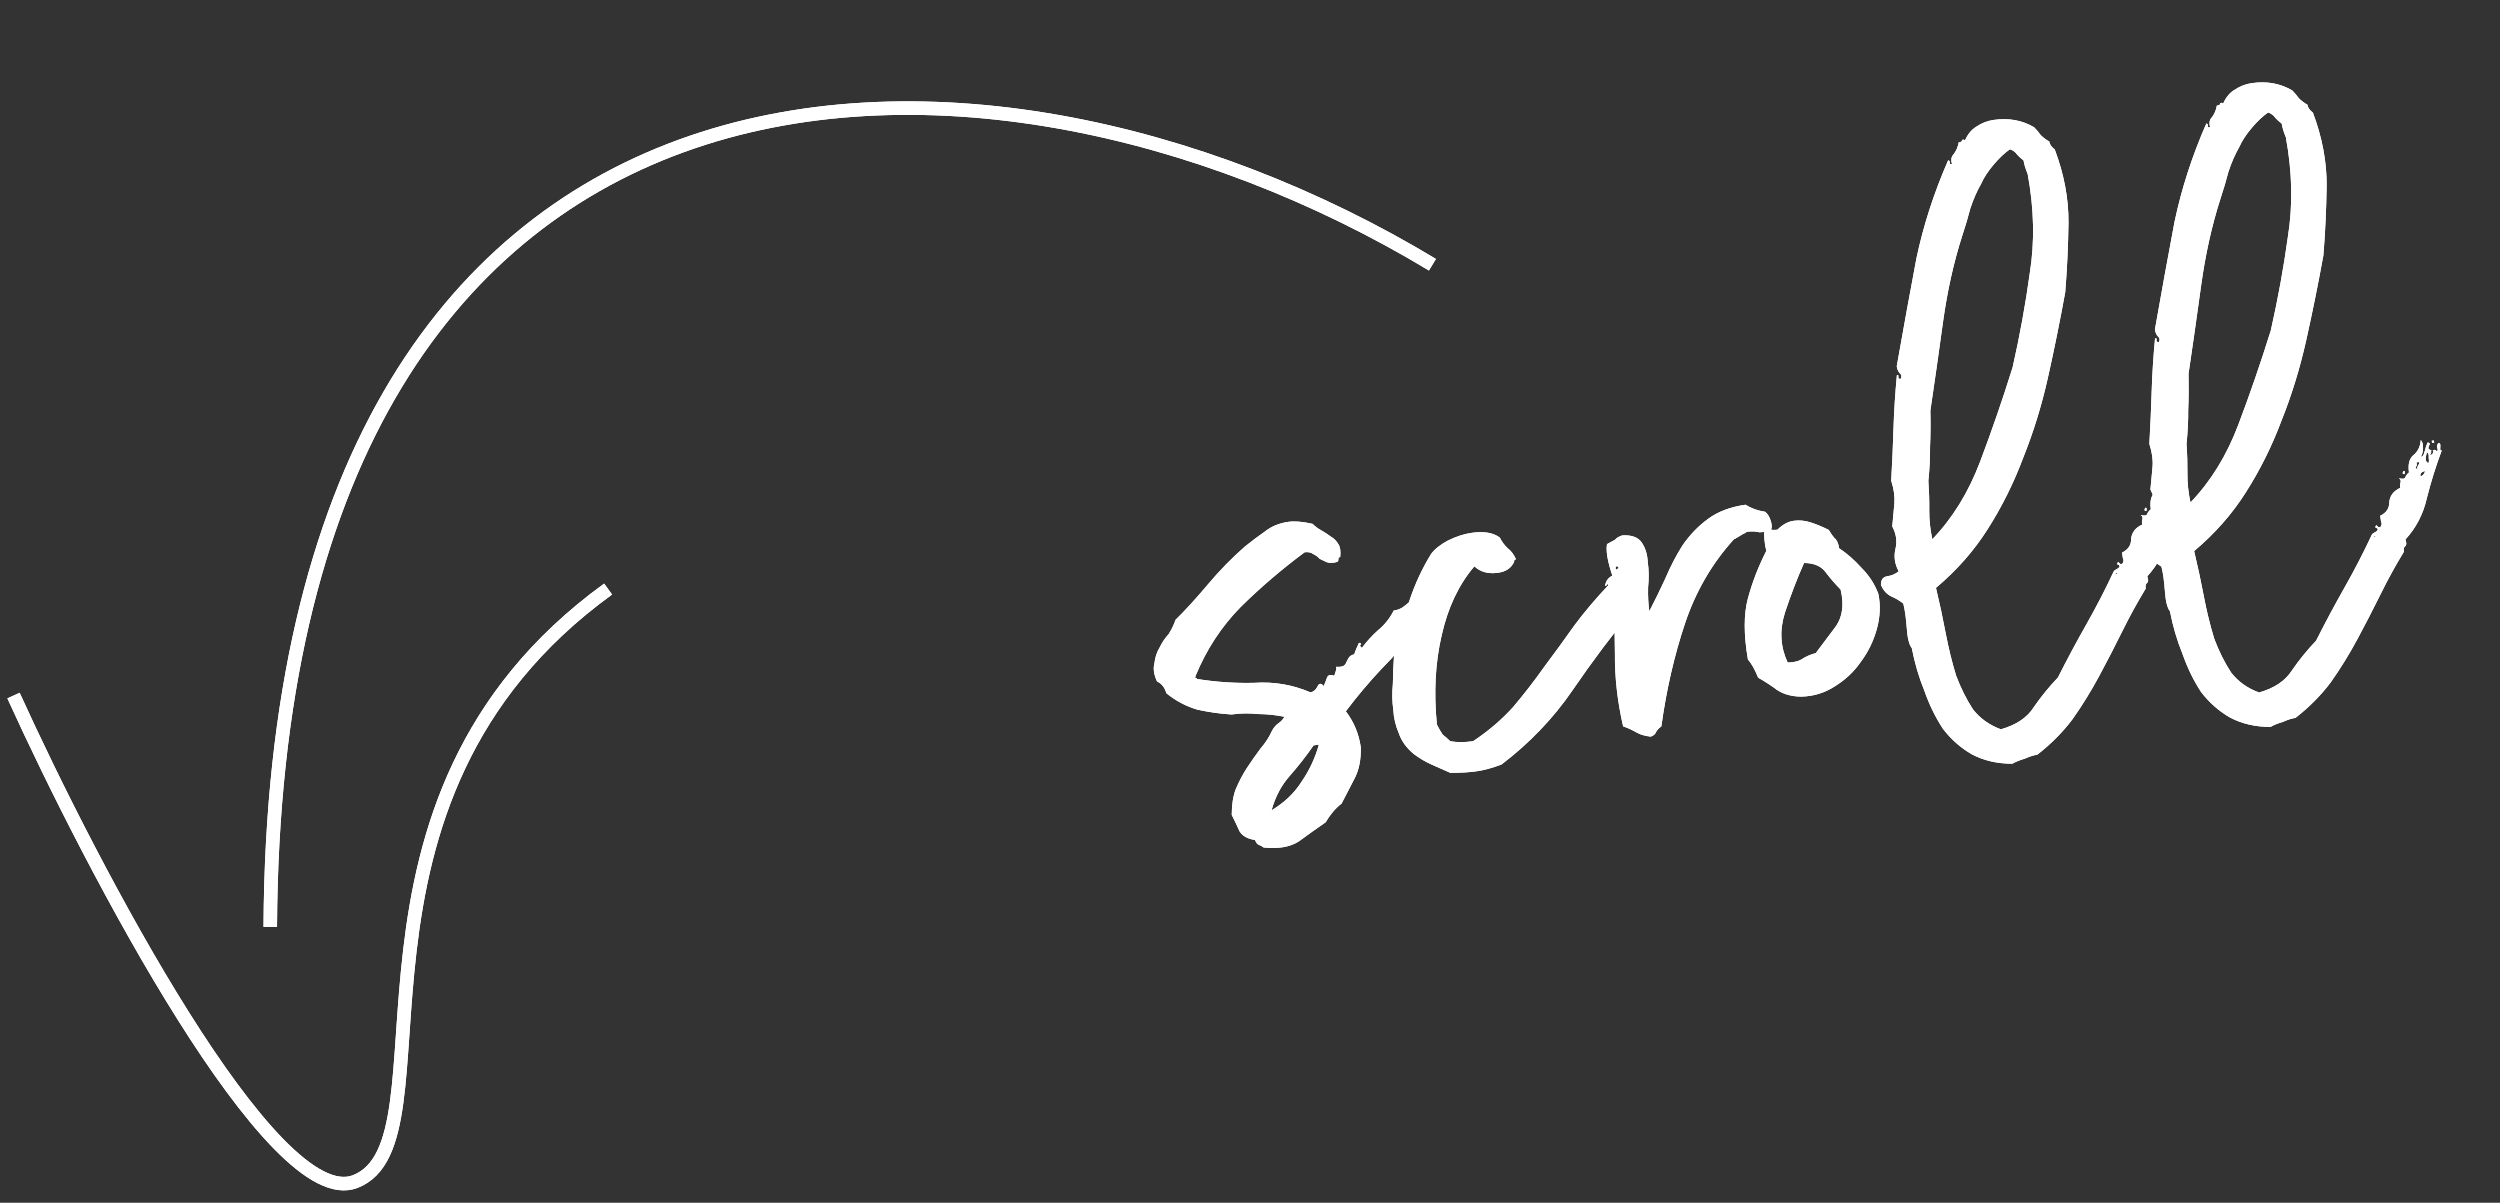 <svg width="185" height="89" viewBox="0 0 185 89" fill="none" xmlns="http://www.w3.org/2000/svg">
<rect x="0" y="0" width="185" height="89" fill="#333333" stroke="none"/>
<path d="M98.984 41.572C98.675 41.669 98.407 41.681 98.181 41.605C98.008 41.522 97.834 41.439 97.661 41.356C97.532 41.213 97.382 41.1 97.208 41.017C97.027 40.881 96.805 40.832 96.541 40.869C94.836 42.136 93.251 43.493 91.788 44.941C90.377 46.381 89.271 48.074 88.471 50.02C88.433 50.133 88.441 50.185 88.494 50.178C88.547 50.17 88.577 50.193 88.584 50.246C90.017 50.473 91.431 50.567 92.827 50.53C94.267 50.432 95.648 50.667 96.968 51.233C97.179 51.203 97.348 51.071 97.477 50.837C97.597 50.55 97.756 50.528 97.952 50.769C98.035 50.596 98.114 50.396 98.19 50.17C98.265 49.943 98.446 49.891 98.733 50.011C98.77 49.898 98.808 49.785 98.846 49.672C98.884 49.559 98.895 49.45 98.88 49.344C99.152 49.359 99.336 49.333 99.434 49.265C99.532 49.197 99.6 49.107 99.638 48.993C99.721 48.82 99.785 48.703 99.831 48.643C99.921 48.522 100.046 48.451 100.204 48.428C100.28 48.202 100.4 47.915 100.566 47.568C100.732 47.599 100.766 47.648 100.668 47.715C100.623 47.776 100.661 47.851 100.781 47.942C101.143 47.459 101.54 47.026 101.97 46.641C102.452 46.249 102.841 45.763 103.135 45.182C103.399 45.144 103.629 45.058 103.826 44.922C104.022 44.786 104.214 44.624 104.403 44.436C104.591 44.247 104.784 44.085 104.98 43.949C105.229 43.806 105.515 43.738 105.84 43.746C105.953 44.161 105.881 44.602 105.624 45.069C105.413 45.477 105.179 45.726 104.923 45.816C104.832 45.937 104.817 46.02 104.877 46.065C104.99 46.103 105.032 46.205 105.002 46.37C104.134 47.464 103.206 48.512 102.218 49.515C101.282 50.51 100.407 51.551 99.592 52.636C100.187 53.414 100.557 54.304 100.7 55.307C100.722 56.219 100.563 56.996 100.224 57.637C99.93 58.218 99.612 58.829 99.273 59.47C98.835 59.802 98.443 60.262 98.096 60.85C97.409 61.325 96.749 61.796 96.115 62.263C95.474 62.678 94.607 62.829 93.513 62.715C93.393 62.625 93.276 62.56 93.162 62.523C93.049 62.485 92.951 62.364 92.868 62.16C92.318 62.077 91.937 61.862 91.726 61.515C91.568 61.161 91.376 60.757 91.149 60.305C91.15 59.55 91.248 58.917 91.444 58.404C91.686 57.831 91.961 57.307 92.27 56.832C92.625 56.296 92.961 55.817 93.278 55.395C93.648 54.965 93.934 54.52 94.138 54.06C94.266 53.827 94.429 53.642 94.625 53.506C94.821 53.37 94.961 53.216 95.044 53.042C94.433 52.914 93.776 52.846 93.075 52.838C92.419 52.77 91.774 52.781 91.14 52.871C90.326 52.826 89.474 52.705 88.584 52.509C87.739 52.252 86.981 51.848 86.31 51.297C86.197 50.883 85.967 50.592 85.62 50.426C85.386 49.92 85.322 49.472 85.428 49.08C85.474 48.642 85.606 48.246 85.825 47.892C85.99 47.545 86.213 47.217 86.492 46.908C86.711 46.553 86.877 46.206 86.99 45.867C87.7 45.173 88.492 44.306 89.367 43.266C90.242 42.225 91.159 41.286 92.117 40.449C92.6 40.057 93.087 39.692 93.577 39.352C94.06 38.96 94.644 38.715 95.331 38.617C95.806 38.55 96.406 38.599 97.13 38.765C97.318 38.954 97.529 39.112 97.763 39.24C97.997 39.369 98.234 39.523 98.476 39.705C98.71 39.833 98.898 40.022 99.041 40.27C99.177 40.467 99.222 40.783 99.177 41.221C99.071 41.236 99.026 41.296 99.041 41.402C99.049 41.455 99.03 41.511 98.984 41.572ZM97.204 55.159C96.668 55.935 96.076 56.693 95.427 57.432C94.823 58.111 94.378 58.956 94.091 59.966C95.034 59.401 95.77 58.703 96.298 57.874C96.879 57.037 97.313 56.113 97.6 55.102L97.204 55.159ZM119.786 42.001C120.012 41.699 120.253 41.503 120.51 41.412C120.766 41.322 120.977 41.292 121.143 41.322C121.256 41.36 121.321 41.431 121.336 41.537C121.403 41.635 121.445 41.737 121.46 41.843C121.475 41.948 121.513 42.024 121.573 42.069C121.686 42.107 121.814 42.061 121.958 41.933C121.912 42.371 121.78 42.767 121.561 43.121C121.388 43.415 121.305 43.777 121.312 44.207C121.222 44.328 121.124 44.396 121.018 44.411C120.965 44.418 120.916 44.452 120.871 44.513L120.939 44.988C119.331 46.941 117.815 48.962 116.389 51.05C114.962 53.139 113.204 54.979 111.115 56.57C110.451 56.826 109.829 56.996 109.248 57.078C108.72 57.154 108.079 57.191 107.324 57.191C106.864 56.987 106.404 56.783 105.944 56.58C105.484 56.376 105.043 56.115 104.621 55.798C104.07 55.338 103.701 54.825 103.513 54.26C103.271 53.701 103.136 53.128 103.106 52.54C103.015 51.906 103.004 51.261 103.072 50.605C103.08 49.904 103.111 49.172 103.164 48.41C103.451 47.022 103.828 45.703 104.296 44.451C104.711 43.206 105.247 42.053 105.904 40.989C106.176 40.627 106.587 40.299 107.137 40.005C107.741 39.704 108.333 39.512 108.914 39.429C109.811 39.301 110.502 39.418 110.984 39.78C111.135 40.082 111.335 40.35 111.584 40.584C111.825 40.765 112.025 41.033 112.183 41.387C112.077 41.402 112.032 41.462 112.047 41.568C111.843 42.028 111.451 42.3 110.87 42.382C110.131 42.488 109.543 42.329 109.105 41.907C107.951 43.256 107.143 44.961 106.683 47.02C106.214 49.026 106.097 51.224 106.33 53.615C106.481 53.917 106.624 54.166 106.76 54.362C106.941 54.498 107.125 54.66 107.314 54.849C107.812 54.94 108.377 54.94 109.011 54.849C110.142 54.096 111.127 53.255 111.965 52.328C112.794 51.347 113.568 50.348 114.285 49.33C115.054 48.304 115.798 47.283 116.515 46.265C117.284 45.239 118.114 44.259 119.004 43.324C118.989 43.218 118.959 43.196 118.914 43.256C118.921 43.309 118.872 43.343 118.767 43.358C118.827 43.026 118.982 42.788 119.231 42.645C119.48 42.502 119.665 42.287 119.786 42.001ZM119.786 42.001C119.657 41.857 119.578 41.868 119.548 42.034C119.57 42.193 119.65 42.181 119.786 42.001ZM131.046 39.183C130.797 39.327 130.51 39.394 130.186 39.387C129.907 39.319 129.609 39.307 129.292 39.352C129.239 39.36 129.19 39.394 129.145 39.454C129.145 39.454 129.118 39.458 129.066 39.466L128.545 39.782C128.492 39.79 128.443 39.824 128.398 39.884C128.398 39.884 128.372 39.888 128.319 39.895C126.689 41.69 125.478 43.775 124.685 46.151C123.892 48.526 123.311 51.06 122.94 53.753C122.744 53.889 122.605 54.043 122.522 54.217C122.484 54.33 122.363 54.428 122.16 54.511C121.722 54.465 121.356 54.356 121.062 54.182C120.768 54.009 120.451 53.865 120.112 53.752C119.69 51.927 119.487 50.124 119.503 48.344C119.466 46.571 119.455 44.795 119.471 43.015C119.305 42.608 119.158 42.144 119.03 41.623C118.894 41.05 118.857 40.597 118.917 40.266C119.166 40.122 119.366 40.013 119.517 39.938C119.607 39.817 119.781 39.712 120.037 39.621C120.731 39.576 121.214 39.75 121.485 40.142C121.757 40.534 121.907 41.025 121.937 41.613C122.02 42.194 122.027 42.812 121.959 43.468C121.944 44.117 121.974 44.705 122.049 45.233C122.472 44.419 122.868 43.608 123.238 42.801C123.6 41.942 124.023 41.127 124.506 40.358C125.042 39.581 125.675 38.925 126.407 38.39C127.139 37.855 128.059 37.508 129.168 37.35C129.583 37.614 130.066 37.788 130.616 37.871C130.797 38.007 130.937 38.229 131.035 38.538C131.132 38.848 131.136 39.063 131.046 39.183ZM130.559 39.172C130.763 39.089 130.925 39.093 131.046 39.183C131.159 39.221 131.321 39.225 131.532 39.195C131.909 38.818 132.309 38.599 132.732 38.539C133.154 38.479 133.591 38.524 134.044 38.675C134.496 38.826 134.926 39.007 135.334 39.219C135.477 39.468 135.612 39.664 135.741 39.807C135.922 39.943 136.038 40.196 136.091 40.565C136.687 40.965 137.241 41.452 137.754 42.025C138.319 42.591 138.734 43.232 138.998 43.949C139.171 44.786 139.133 45.654 138.884 46.551C138.635 47.449 138.238 48.259 137.695 48.983C137.205 49.7 136.563 50.303 135.771 50.793C135.032 51.275 134.206 51.528 133.293 51.55C132.592 51.542 132.004 51.384 131.528 51.074C131.106 50.757 130.631 50.448 130.103 50.146C129.854 49.535 129.602 49.086 129.346 48.8C129.029 46.959 129.03 45.45 129.347 44.274C129.664 43.097 130.117 41.928 130.706 40.767C130.57 40.194 130.521 39.662 130.559 39.172ZM134.369 48.326C134.867 47.662 135.365 46.999 135.863 46.335C136.354 45.619 136.467 44.714 136.203 43.62C135.826 43.243 135.472 42.835 135.14 42.398C134.801 41.907 134.254 41.662 133.5 41.662C133.009 42.755 132.538 43.981 132.085 45.338C131.677 46.636 131.744 47.865 132.287 49.027C132.717 49.019 133.056 48.944 133.305 48.801C133.6 48.597 133.954 48.439 134.369 48.326ZM143.262 43.503C143.525 44.596 143.766 45.72 143.985 46.874C144.196 47.976 144.452 49.017 144.753 49.997C145.1 50.917 145.514 51.747 145.997 52.487C146.525 53.166 147.215 53.66 148.067 53.969C149.206 53.645 150.017 53.099 150.5 52.33C151.036 51.553 151.632 50.822 152.288 50.135C152.96 48.8 153.662 47.488 154.394 46.199C155.126 44.909 155.801 43.601 156.42 42.274C156.465 42.213 156.563 42.145 156.714 42.07C156.91 41.934 156.895 41.829 156.669 41.753C156.699 41.587 156.748 41.553 156.816 41.651C156.884 41.75 156.967 41.765 157.065 41.697C157.156 41.576 157.163 41.44 157.088 41.289C157.065 41.131 157.046 40.999 157.031 40.894C157.484 40.667 157.707 40.339 157.699 39.909C157.737 39.419 158.009 39.057 158.514 38.824C158.492 38.665 158.499 38.529 158.537 38.416C158.575 38.303 158.533 38.201 158.413 38.111C158.692 38.179 158.85 38.156 158.888 38.043C158.925 37.93 159.016 37.809 159.159 37.681C159.077 37.1 159.179 36.682 159.465 36.425C159.805 36.161 159.993 35.784 160.031 35.294C160.152 35.385 160.208 35.592 160.201 35.916C160.186 36.188 160.133 36.384 160.042 36.505C160.155 36.542 160.246 36.422 160.314 36.143C160.382 35.864 160.457 35.638 160.54 35.464C160.706 35.494 160.744 35.57 160.653 35.69C160.608 35.751 160.593 35.834 160.608 35.939C160.729 36.03 160.842 36.068 160.947 36.053C161.045 35.985 161.128 36 161.196 36.098C161.302 36.083 161.317 36 161.242 35.849C161.219 35.691 161.257 35.577 161.355 35.51C161.46 35.495 161.502 35.596 161.479 35.815C161.457 36.034 161.494 36.109 161.592 36.041C161.162 37.18 160.792 38.364 160.482 39.593C160.218 40.763 159.69 41.781 158.898 42.648C158.988 42.904 158.984 43.066 158.886 43.134C158.788 43.202 158.754 43.342 158.784 43.553C158.173 44.556 157.596 45.608 157.052 46.709C156.509 47.81 155.939 48.915 155.343 50.023C154.747 51.132 154.09 52.195 153.373 53.213C152.649 54.178 151.777 55.057 150.759 55.848C150.495 55.886 150.186 55.984 149.831 56.142C149.469 56.248 149.164 56.372 148.915 56.515C147.783 56.515 146.78 56.281 145.905 55.813C145.083 55.337 144.375 54.711 143.779 53.934C143.229 53.097 142.773 52.165 142.411 51.139C141.996 50.121 141.684 49.061 141.473 47.96C141.277 47.718 141.152 47.224 141.1 46.477C141.04 45.678 140.953 45.071 140.84 44.656C140.539 44.43 140.245 44.256 139.958 44.135C139.611 43.969 139.355 43.682 139.189 43.275C139.189 42.898 139.347 42.687 139.664 42.642C139.981 42.597 140.26 42.476 140.502 42.28C140.208 41.729 140.129 41.175 140.265 40.617C140.4 40.059 140.321 39.504 140.027 38.954C140.088 38.245 140.141 37.671 140.186 37.234C140.224 36.744 140.145 36.189 139.949 35.571C140.025 34.213 140.082 32.912 140.12 31.668C140.158 30.423 140.242 29.118 140.37 27.753C140.476 27.738 140.51 27.787 140.472 27.9C140.487 28.006 140.548 28.051 140.653 28.036C140.736 27.863 140.717 27.731 140.597 27.64C140.469 27.497 140.389 27.319 140.359 27.108C140.866 24.235 141.349 21.58 141.81 19.144C142.324 16.7 143.109 14.272 144.165 11.858C144.279 11.896 144.316 11.972 144.278 12.085C144.286 12.138 144.343 12.156 144.448 12.142C144.35 11.832 144.396 11.583 144.584 11.395C144.765 11.153 144.886 10.867 144.946 10.535C145.105 10.512 145.18 10.475 145.173 10.422C145.211 10.309 145.29 10.298 145.41 10.388C145.614 9.928 145.89 9.593 146.237 9.381C146.629 9.11 147.063 8.941 147.538 8.873C148.647 8.715 149.642 8.896 150.524 9.417C150.713 9.605 150.875 9.798 151.011 9.994C151.199 10.182 151.41 10.341 151.644 10.469C151.674 10.681 151.81 10.877 152.051 11.058C152.745 12.898 153.084 14.709 153.068 16.489C153.045 18.216 152.965 19.924 152.829 21.614C152.436 23.771 152.009 25.879 151.548 27.938C151.088 29.997 150.48 31.969 149.725 33.854C149.023 35.732 148.144 37.5 147.087 39.159C146.076 40.758 144.801 42.206 143.262 43.503ZM144.81 11.282C144.841 11.116 144.871 11.139 144.901 11.35C144.924 11.508 144.893 11.485 144.81 11.282ZM148.935 27.179C149.464 24.841 149.887 22.518 150.204 20.21C150.575 17.895 150.523 15.451 150.048 12.879C149.882 12.471 149.781 12.136 149.743 11.872C149.562 11.736 149.408 11.596 149.279 11.453C149.144 11.257 148.963 11.121 148.736 11.045C148.344 11.317 147.94 11.698 147.525 12.188C147.111 12.678 146.801 13.153 146.597 13.613C146.295 14.141 146.031 14.744 145.805 15.423C145.631 16.094 145.431 16.769 145.205 17.448C144.57 19.424 144.095 21.566 143.777 23.874C143.46 26.181 143.15 28.354 142.847 30.39C142.87 31.303 142.862 32.193 142.824 33.06C142.831 33.867 142.789 34.708 142.699 35.583C142.751 36.33 142.774 37.054 142.766 37.755C142.758 38.457 142.833 39.173 142.991 39.905C144.493 38.344 145.674 36.425 146.534 34.147C147.395 31.87 148.195 29.547 148.935 27.179ZM140.733 26.328C140.763 26.162 140.793 26.184 140.823 26.396C140.846 26.554 140.816 26.531 140.733 26.328ZM160.846 35.34L161.004 35.317L161.027 35.475L160.868 35.498L160.846 35.34ZM160.676 36.414C160.887 36.384 160.978 36.264 160.947 36.053C160.834 36.015 160.785 36.049 160.8 36.154C160.815 36.26 160.774 36.347 160.676 36.414ZM160.596 36.991C160.642 36.931 160.649 36.795 160.619 36.584C160.642 36.365 160.597 36.237 160.484 36.199C160.446 36.312 160.416 36.478 160.393 36.697C160.415 36.856 160.483 36.954 160.596 36.991ZM159.77 37.432C159.755 37.327 159.793 37.214 159.884 37.093C159.967 36.92 159.906 36.874 159.703 36.957C159.77 37.055 159.759 37.165 159.669 37.285C159.623 37.346 159.657 37.395 159.77 37.432ZM158.741 37.579C158.846 37.564 158.88 37.613 158.843 37.726C158.858 37.832 158.805 37.839 158.684 37.749C158.722 37.636 158.741 37.579 158.741 37.579ZM160.008 37.964C160.166 37.942 160.283 37.817 160.359 37.591C160.095 37.629 159.978 37.753 160.008 37.964ZM156.68 42.398C156.575 42.413 156.526 42.447 156.533 42.5C156.639 42.485 156.688 42.451 156.68 42.398ZM162.366 40.78C162.629 41.873 162.87 42.997 163.089 44.151C163.299 45.253 163.556 46.294 163.857 47.274C164.204 48.194 164.618 49.024 165.101 49.764C165.628 50.443 166.318 50.937 167.171 51.246C168.31 50.922 169.121 50.376 169.604 49.607C170.139 48.83 170.735 48.099 171.392 47.412C172.064 46.078 172.765 44.765 173.497 43.476C174.229 42.186 174.905 40.878 175.524 39.551C175.569 39.49 175.667 39.422 175.818 39.347C176.014 39.211 175.999 39.106 175.773 39.03C175.803 38.864 175.852 38.83 175.92 38.928C175.988 39.026 176.071 39.042 176.169 38.974C176.259 38.853 176.267 38.717 176.192 38.566C176.169 38.408 176.15 38.276 176.135 38.17C176.588 37.944 176.81 37.616 176.803 37.186C176.841 36.696 177.112 36.334 177.618 36.101C177.595 35.942 177.603 35.806 177.641 35.693C177.678 35.58 177.637 35.478 177.516 35.388C177.795 35.456 177.954 35.433 177.991 35.32C178.029 35.207 178.12 35.086 178.263 34.958C178.18 34.377 178.282 33.959 178.569 33.702C178.908 33.438 179.097 33.061 179.135 32.571C179.256 32.662 179.312 32.869 179.305 33.194C179.289 33.465 179.237 33.661 179.146 33.782C179.259 33.819 179.35 33.699 179.418 33.42C179.486 33.141 179.561 32.914 179.644 32.741C179.81 32.771 179.848 32.847 179.757 32.967C179.712 33.028 179.697 33.111 179.712 33.216C179.832 33.307 179.946 33.344 180.051 33.33C180.149 33.262 180.232 33.277 180.3 33.375C180.406 33.36 180.421 33.277 180.345 33.126C180.323 32.968 180.361 32.854 180.459 32.786C180.564 32.772 180.606 32.873 180.583 33.092C180.56 33.311 180.598 33.386 180.696 33.318C180.266 34.457 179.896 35.641 179.586 36.87C179.322 38.039 178.794 39.058 178.001 39.925C178.092 40.181 178.088 40.343 177.99 40.411C177.892 40.479 177.858 40.619 177.888 40.83C177.277 41.833 176.699 42.885 176.156 43.986C175.613 45.087 175.043 46.192 174.447 47.3C173.85 48.409 173.194 49.472 172.477 50.49C171.753 51.455 170.881 52.334 169.863 53.125C169.599 53.163 169.289 53.261 168.935 53.419C168.573 53.525 168.267 53.649 168.018 53.792C166.887 53.792 165.884 53.558 165.009 53.09C164.187 52.614 163.478 51.988 162.883 51.211C162.332 50.374 161.876 49.442 161.515 48.416C161.1 47.398 160.787 46.338 160.577 45.237C160.381 44.995 160.256 44.501 160.204 43.755C160.144 42.955 160.057 42.348 159.944 41.933C159.642 41.706 159.348 41.533 159.062 41.412C158.715 41.246 158.458 40.959 158.293 40.552C158.293 40.175 158.451 39.964 158.768 39.919C159.085 39.874 159.364 39.753 159.605 39.557C159.311 39.006 159.232 38.452 159.368 37.894C159.504 37.336 159.425 36.781 159.131 36.231C159.192 35.522 159.245 34.948 159.29 34.511C159.328 34.021 159.249 33.466 159.053 32.848C159.129 31.49 159.186 30.189 159.224 28.945C159.262 27.7 159.346 26.395 159.474 25.03C159.58 25.015 159.614 25.064 159.576 25.177C159.591 25.283 159.651 25.328 159.757 25.313C159.84 25.14 159.821 25.008 159.7 24.917C159.572 24.774 159.493 24.596 159.463 24.385C159.969 21.512 160.453 18.857 160.914 16.421C161.427 13.977 162.213 11.549 163.269 9.136C163.382 9.173 163.42 9.249 163.382 9.362C163.39 9.415 163.446 9.433 163.552 9.418C163.454 9.109 163.499 8.86 163.688 8.672C163.869 8.43 163.99 8.144 164.05 7.812C164.209 7.789 164.284 7.752 164.277 7.699C164.314 7.586 164.394 7.575 164.514 7.665C164.718 7.205 164.993 6.87 165.34 6.658C165.733 6.387 166.166 6.217 166.642 6.15C167.75 5.992 168.746 6.173 169.628 6.694C169.817 6.882 169.979 7.075 170.115 7.271C170.303 7.46 170.514 7.618 170.748 7.746C170.778 7.957 170.914 8.154 171.155 8.335C171.848 10.175 172.187 11.986 172.172 13.766C172.148 15.493 172.069 17.201 171.932 18.891C171.54 21.048 171.113 23.156 170.652 25.215C170.191 27.273 169.584 29.246 168.829 31.131C168.127 33.009 167.247 34.777 166.191 36.436C165.18 38.035 163.905 39.483 162.366 40.78ZM163.914 8.559C163.944 8.393 163.975 8.415 164.005 8.627C164.027 8.785 163.997 8.762 163.914 8.559ZM168.039 24.456C168.568 22.118 168.991 19.795 169.308 17.487C169.678 15.171 169.626 12.728 169.152 10.156C168.986 9.748 168.884 9.413 168.847 9.149C168.666 9.013 168.511 8.873 168.383 8.73C168.247 8.534 168.066 8.398 167.84 8.322C167.448 8.594 167.044 8.975 166.629 9.465C166.214 9.955 165.905 10.43 165.701 10.89C165.399 11.418 165.135 12.021 164.909 12.7C164.735 13.371 164.535 14.046 164.308 14.725C163.674 16.701 163.198 18.843 162.881 21.151C162.563 23.458 162.253 25.631 161.951 27.667C161.973 28.58 161.966 29.47 161.928 30.337C161.935 31.144 161.893 31.985 161.802 32.86C161.855 33.607 161.877 34.331 161.87 35.032C161.862 35.734 161.937 36.45 162.095 37.182C163.597 35.621 164.778 33.702 165.638 31.424C166.499 29.147 167.299 26.824 168.039 24.456ZM159.837 23.605C159.867 23.439 159.897 23.461 159.927 23.673C159.95 23.831 159.92 23.808 159.837 23.605ZM179.95 32.617L180.108 32.594L180.131 32.752L179.972 32.775L179.95 32.617ZM179.78 33.691C179.991 33.661 180.081 33.541 180.051 33.33C179.938 33.292 179.889 33.326 179.904 33.431C179.919 33.537 179.878 33.624 179.78 33.691ZM179.7 34.268C179.745 34.208 179.753 34.072 179.723 33.861C179.746 33.642 179.7 33.514 179.587 33.476C179.55 33.59 179.519 33.755 179.497 33.974C179.519 34.133 179.587 34.231 179.7 34.268ZM178.874 34.709C178.859 34.604 178.897 34.491 178.987 34.37C179.07 34.197 179.01 34.151 178.806 34.234C178.874 34.332 178.863 34.442 178.772 34.562C178.727 34.623 178.761 34.672 178.874 34.709ZM177.845 34.856C177.95 34.841 177.984 34.89 177.946 35.003C177.961 35.109 177.909 35.116 177.788 35.026C177.826 34.913 177.845 34.856 177.845 34.856ZM179.112 35.241C179.27 35.219 179.387 35.094 179.462 34.868C179.198 34.906 179.081 35.03 179.112 35.241ZM175.784 39.675C175.678 39.69 175.629 39.724 175.637 39.777C175.742 39.762 175.791 39.728 175.784 39.675Z" fill="white"/>
<path d="M20 68.59C20.334 0.353 72 -0.91 106 19.59" stroke="white"/>
<path d="M1 51.472C6.9 64.445 20.218 89.8 26.287 87.435C33.874 84.479 23.253 59.355 45 43.59" stroke="white"/>
<path d="M98.984 41.572C98.675 41.669 98.407 41.681 98.181 41.605C98.008 41.522 97.834 41.439 97.661 41.356C97.532 41.213 97.382 41.1 97.208 41.017C97.027 40.881 96.805 40.832 96.541 40.869C94.836 42.136 93.251 43.493 91.788 44.941C90.377 46.381 89.271 48.074 88.471 50.02C88.433 50.133 88.441 50.185 88.494 50.178C88.547 50.17 88.577 50.193 88.584 50.246C90.017 50.473 91.431 50.567 92.827 50.53C94.267 50.432 95.648 50.667 96.968 51.233C97.179 51.203 97.348 51.071 97.477 50.837C97.597 50.55 97.756 50.528 97.952 50.769C98.035 50.596 98.114 50.396 98.19 50.17C98.265 49.943 98.446 49.891 98.733 50.011C98.77 49.898 98.808 49.785 98.846 49.672C98.884 49.559 98.895 49.45 98.88 49.344C99.152 49.359 99.336 49.333 99.434 49.265C99.532 49.197 99.6 49.107 99.638 48.993C99.721 48.82 99.785 48.703 99.831 48.643C99.921 48.522 100.046 48.451 100.204 48.428C100.28 48.202 100.4 47.915 100.566 47.568C100.732 47.599 100.766 47.648 100.668 47.715C100.623 47.776 100.661 47.851 100.781 47.942C101.143 47.459 101.54 47.026 101.97 46.641C102.452 46.249 102.841 45.763 103.135 45.182C103.399 45.144 103.629 45.058 103.826 44.922C104.022 44.786 104.214 44.624 104.403 44.436C104.591 44.247 104.784 44.085 104.98 43.949C105.229 43.806 105.515 43.738 105.84 43.746C105.953 44.161 105.881 44.602 105.624 45.069C105.413 45.477 105.179 45.726 104.923 45.816C104.832 45.937 104.817 46.02 104.877 46.065C104.99 46.103 105.032 46.205 105.002 46.37C104.134 47.464 103.206 48.512 102.218 49.515C101.282 50.51 100.407 51.551 99.592 52.636C100.187 53.414 100.557 54.304 100.7 55.307C100.722 56.219 100.563 56.996 100.224 57.637C99.93 58.218 99.612 58.829 99.273 59.47C98.835 59.802 98.443 60.262 98.096 60.85C97.409 61.325 96.749 61.796 96.115 62.263C95.474 62.678 94.607 62.829 93.513 62.715C93.393 62.625 93.276 62.56 93.162 62.523C93.049 62.485 92.951 62.364 92.868 62.16C92.318 62.077 91.937 61.862 91.726 61.515C91.568 61.161 91.376 60.757 91.149 60.305C91.15 59.55 91.248 58.917 91.444 58.404C91.686 57.831 91.961 57.307 92.27 56.832C92.625 56.296 92.961 55.817 93.278 55.395C93.648 54.965 93.934 54.52 94.138 54.06C94.266 53.827 94.429 53.642 94.625 53.506C94.821 53.37 94.961 53.216 95.044 53.042C94.433 52.914 93.776 52.846 93.075 52.838C92.419 52.77 91.774 52.781 91.14 52.871C90.326 52.826 89.474 52.705 88.584 52.509C87.739 52.252 86.981 51.848 86.31 51.297C86.197 50.883 85.967 50.592 85.62 50.426C85.386 49.92 85.322 49.472 85.428 49.08C85.474 48.642 85.606 48.246 85.825 47.892C85.99 47.545 86.213 47.217 86.492 46.908C86.711 46.553 86.877 46.206 86.99 45.867C87.7 45.173 88.492 44.306 89.367 43.266C90.242 42.225 91.159 41.286 92.117 40.449C92.6 40.057 93.087 39.692 93.577 39.352C94.06 38.96 94.644 38.715 95.331 38.617C95.806 38.55 96.406 38.599 97.13 38.765C97.318 38.954 97.529 39.112 97.763 39.24C97.997 39.369 98.234 39.523 98.476 39.705C98.71 39.833 98.898 40.022 99.041 40.27C99.177 40.467 99.222 40.783 99.177 41.221C99.071 41.236 99.026 41.296 99.041 41.402C99.049 41.455 99.03 41.511 98.984 41.572ZM97.204 55.159C96.668 55.935 96.076 56.693 95.427 57.432C94.823 58.111 94.378 58.956 94.091 59.966C95.034 59.401 95.77 58.703 96.298 57.874C96.879 57.037 97.313 56.113 97.6 55.102L97.204 55.159ZM119.786 42.001C120.012 41.699 120.253 41.503 120.51 41.412C120.766 41.322 120.977 41.292 121.143 41.322C121.256 41.36 121.321 41.431 121.336 41.537C121.403 41.635 121.445 41.737 121.46 41.843C121.475 41.948 121.513 42.024 121.573 42.069C121.686 42.107 121.814 42.061 121.958 41.933C121.912 42.371 121.78 42.767 121.561 43.121C121.388 43.415 121.305 43.777 121.312 44.207C121.222 44.328 121.124 44.396 121.018 44.411C120.965 44.418 120.916 44.452 120.871 44.513L120.939 44.988C119.331 46.941 117.815 48.962 116.389 51.05C114.962 53.139 113.204 54.979 111.115 56.57C110.451 56.826 109.829 56.996 109.248 57.078C108.72 57.154 108.079 57.191 107.324 57.191C106.864 56.987 106.404 56.783 105.944 56.58C105.484 56.376 105.043 56.115 104.621 55.798C104.07 55.338 103.701 54.825 103.513 54.26C103.271 53.701 103.136 53.128 103.106 52.54C103.015 51.906 103.004 51.261 103.072 50.605C103.08 49.904 103.111 49.172 103.164 48.41C103.451 47.022 103.828 45.703 104.296 44.451C104.711 43.206 105.247 42.053 105.904 40.989C106.176 40.627 106.587 40.299 107.137 40.005C107.741 39.704 108.333 39.512 108.914 39.429C109.811 39.301 110.502 39.418 110.984 39.78C111.135 40.082 111.335 40.35 111.584 40.584C111.825 40.765 112.025 41.033 112.183 41.387C112.077 41.402 112.032 41.462 112.047 41.568C111.843 42.028 111.451 42.3 110.87 42.382C110.131 42.488 109.543 42.329 109.105 41.907C107.951 43.256 107.143 44.961 106.683 47.02C106.214 49.026 106.097 51.224 106.33 53.615C106.481 53.917 106.624 54.166 106.76 54.362C106.941 54.498 107.125 54.66 107.314 54.849C107.812 54.94 108.377 54.94 109.011 54.849C110.142 54.096 111.127 53.255 111.965 52.328C112.794 51.347 113.568 50.348 114.285 49.33C115.054 48.304 115.798 47.283 116.515 46.265C117.284 45.239 118.114 44.259 119.004 43.324C118.989 43.218 118.959 43.196 118.914 43.256C118.921 43.309 118.872 43.343 118.767 43.358C118.827 43.026 118.982 42.788 119.231 42.645C119.48 42.502 119.665 42.287 119.786 42.001ZM119.786 42.001C119.657 41.857 119.578 41.868 119.548 42.034C119.57 42.193 119.65 42.181 119.786 42.001ZM131.046 39.183C130.797 39.327 130.51 39.394 130.186 39.387C129.907 39.319 129.609 39.307 129.292 39.352C129.239 39.36 129.19 39.394 129.145 39.454C129.145 39.454 129.118 39.458 129.066 39.466L128.545 39.782C128.492 39.79 128.443 39.824 128.398 39.884C128.398 39.884 128.372 39.888 128.319 39.895C126.689 41.69 125.478 43.775 124.685 46.151C123.892 48.526 123.311 51.06 122.94 53.753C122.744 53.889 122.605 54.043 122.522 54.217C122.484 54.33 122.363 54.428 122.16 54.511C121.722 54.465 121.356 54.356 121.062 54.182C120.768 54.009 120.451 53.865 120.112 53.752C119.69 51.927 119.487 50.124 119.503 48.344C119.466 46.571 119.455 44.795 119.471 43.015C119.305 42.608 119.158 42.144 119.03 41.623C118.894 41.05 118.857 40.597 118.917 40.266C119.166 40.122 119.366 40.013 119.517 39.938C119.607 39.817 119.781 39.712 120.037 39.621C120.731 39.576 121.214 39.75 121.485 40.142C121.757 40.534 121.907 41.025 121.937 41.613C122.02 42.194 122.027 42.812 121.959 43.468C121.944 44.117 121.974 44.705 122.049 45.233C122.472 44.419 122.868 43.608 123.238 42.801C123.6 41.942 124.023 41.127 124.506 40.358C125.042 39.581 125.675 38.925 126.407 38.39C127.139 37.855 128.059 37.508 129.168 37.35C129.583 37.614 130.066 37.788 130.616 37.871C130.797 38.007 130.937 38.229 131.035 38.538C131.132 38.848 131.136 39.063 131.046 39.183ZM130.559 39.172C130.763 39.089 130.925 39.093 131.046 39.183C131.159 39.221 131.321 39.225 131.532 39.195C131.909 38.818 132.309 38.599 132.732 38.539C133.154 38.479 133.591 38.524 134.044 38.675C134.496 38.826 134.926 39.007 135.334 39.219C135.477 39.468 135.612 39.664 135.741 39.807C135.922 39.943 136.038 40.196 136.091 40.565C136.687 40.965 137.241 41.452 137.754 42.025C138.319 42.591 138.734 43.232 138.998 43.949C139.171 44.786 139.133 45.654 138.884 46.551C138.635 47.449 138.238 48.259 137.695 48.983C137.205 49.7 136.563 50.303 135.771 50.793C135.032 51.275 134.206 51.528 133.293 51.55C132.592 51.542 132.004 51.384 131.528 51.074C131.106 50.757 130.631 50.448 130.103 50.146C129.854 49.535 129.602 49.086 129.346 48.8C129.029 46.959 129.03 45.45 129.347 44.274C129.664 43.097 130.117 41.928 130.706 40.767C130.57 40.194 130.521 39.662 130.559 39.172ZM134.369 48.326C134.867 47.662 135.365 46.999 135.863 46.335C136.354 45.619 136.467 44.714 136.203 43.62C135.826 43.243 135.472 42.835 135.14 42.398C134.801 41.907 134.254 41.662 133.5 41.662C133.009 42.755 132.538 43.981 132.085 45.338C131.677 46.636 131.744 47.865 132.287 49.027C132.717 49.019 133.056 48.944 133.305 48.801C133.6 48.597 133.954 48.439 134.369 48.326ZM143.262 43.503C143.525 44.596 143.766 45.72 143.985 46.874C144.196 47.976 144.452 49.017 144.753 49.997C145.1 50.917 145.514 51.747 145.997 52.487C146.525 53.166 147.215 53.66 148.067 53.969C149.206 53.645 150.017 53.099 150.5 52.33C151.036 51.553 151.632 50.822 152.288 50.135C152.96 48.8 153.662 47.488 154.394 46.199C155.126 44.909 155.801 43.601 156.42 42.274C156.465 42.213 156.563 42.145 156.714 42.07C156.91 41.934 156.895 41.829 156.669 41.753C156.699 41.587 156.748 41.553 156.816 41.651C156.884 41.75 156.967 41.765 157.065 41.697C157.156 41.576 157.163 41.44 157.088 41.289C157.065 41.131 157.046 40.999 157.031 40.894C157.484 40.667 157.707 40.339 157.699 39.909C157.737 39.419 158.009 39.057 158.514 38.824C158.492 38.665 158.499 38.529 158.537 38.416C158.575 38.303 158.533 38.201 158.413 38.111C158.692 38.179 158.85 38.156 158.888 38.043C158.925 37.93 159.016 37.809 159.159 37.681C159.077 37.1 159.179 36.682 159.465 36.425C159.805 36.161 159.993 35.784 160.031 35.294C160.152 35.385 160.208 35.592 160.201 35.916C160.186 36.188 160.133 36.384 160.042 36.505C160.155 36.542 160.246 36.422 160.314 36.143C160.382 35.864 160.457 35.638 160.54 35.464C160.706 35.494 160.744 35.57 160.653 35.69C160.608 35.751 160.593 35.834 160.608 35.939C160.729 36.03 160.842 36.068 160.947 36.053C161.045 35.985 161.128 36 161.196 36.098C161.302 36.083 161.317 36 161.242 35.849C161.219 35.691 161.257 35.577 161.355 35.51C161.46 35.495 161.502 35.596 161.479 35.815C161.457 36.034 161.494 36.109 161.592 36.041C161.162 37.18 160.792 38.364 160.482 39.593C160.218 40.763 159.69 41.781 158.898 42.648C158.988 42.904 158.984 43.066 158.886 43.134C158.788 43.202 158.754 43.342 158.784 43.553C158.173 44.556 157.596 45.608 157.052 46.709C156.509 47.81 155.939 48.915 155.343 50.023C154.747 51.132 154.09 52.195 153.373 53.213C152.649 54.178 151.777 55.057 150.759 55.848C150.495 55.886 150.186 55.984 149.831 56.142C149.469 56.248 149.164 56.372 148.915 56.515C147.783 56.515 146.78 56.281 145.905 55.813C145.083 55.337 144.375 54.711 143.779 53.934C143.229 53.097 142.773 52.165 142.411 51.139C141.996 50.121 141.684 49.061 141.473 47.96C141.277 47.718 141.152 47.224 141.1 46.477C141.04 45.678 140.953 45.071 140.84 44.656C140.539 44.43 140.245 44.256 139.958 44.135C139.611 43.969 139.355 43.682 139.189 43.275C139.189 42.898 139.347 42.687 139.664 42.642C139.981 42.597 140.26 42.476 140.502 42.28C140.208 41.729 140.129 41.175 140.265 40.617C140.4 40.059 140.321 39.504 140.027 38.954C140.088 38.245 140.141 37.671 140.186 37.234C140.224 36.744 140.145 36.189 139.949 35.571C140.025 34.213 140.082 32.912 140.12 31.668C140.158 30.423 140.242 29.118 140.37 27.753C140.476 27.738 140.51 27.787 140.472 27.9C140.487 28.006 140.548 28.051 140.653 28.036C140.736 27.863 140.717 27.731 140.597 27.64C140.469 27.497 140.389 27.319 140.359 27.108C140.866 24.235 141.349 21.58 141.81 19.144C142.324 16.7 143.109 14.272 144.165 11.858C144.279 11.896 144.316 11.972 144.278 12.085C144.286 12.138 144.343 12.156 144.448 12.142C144.35 11.832 144.396 11.583 144.584 11.395C144.765 11.153 144.886 10.867 144.946 10.535C145.105 10.512 145.18 10.475 145.173 10.422C145.211 10.309 145.29 10.298 145.41 10.388C145.614 9.928 145.89 9.593 146.237 9.381C146.629 9.11 147.063 8.941 147.538 8.873C148.647 8.715 149.642 8.896 150.524 9.417C150.713 9.605 150.875 9.798 151.011 9.994C151.199 10.182 151.41 10.341 151.644 10.469C151.674 10.681 151.81 10.877 152.051 11.058C152.745 12.898 153.084 14.709 153.068 16.489C153.045 18.216 152.965 19.924 152.829 21.614C152.436 23.771 152.009 25.879 151.548 27.938C151.088 29.997 150.48 31.969 149.725 33.854C149.023 35.732 148.144 37.5 147.087 39.159C146.076 40.758 144.801 42.206 143.262 43.503ZM144.81 11.282C144.841 11.116 144.871 11.139 144.901 11.35C144.924 11.508 144.893 11.485 144.81 11.282ZM148.935 27.179C149.464 24.841 149.887 22.518 150.204 20.21C150.575 17.895 150.523 15.451 150.048 12.879C149.882 12.471 149.781 12.136 149.743 11.872C149.562 11.736 149.408 11.596 149.279 11.453C149.144 11.257 148.963 11.121 148.736 11.045C148.344 11.317 147.94 11.698 147.525 12.188C147.111 12.678 146.801 13.153 146.597 13.613C146.295 14.141 146.031 14.744 145.805 15.423C145.631 16.094 145.431 16.769 145.205 17.448C144.57 19.424 144.095 21.566 143.777 23.874C143.46 26.181 143.15 28.354 142.847 30.39C142.87 31.303 142.862 32.193 142.824 33.06C142.831 33.867 142.789 34.708 142.699 35.583C142.751 36.33 142.774 37.054 142.766 37.755C142.758 38.457 142.833 39.173 142.991 39.905C144.493 38.344 145.674 36.425 146.534 34.147C147.395 31.87 148.195 29.547 148.935 27.179ZM140.733 26.328C140.763 26.162 140.793 26.184 140.823 26.396C140.846 26.554 140.816 26.531 140.733 26.328ZM160.846 35.34L161.004 35.317L161.027 35.475L160.868 35.498L160.846 35.34ZM160.676 36.414C160.887 36.384 160.978 36.264 160.947 36.053C160.834 36.015 160.785 36.049 160.8 36.154C160.815 36.26 160.774 36.347 160.676 36.414ZM160.596 36.991C160.642 36.931 160.649 36.795 160.619 36.584C160.642 36.365 160.597 36.237 160.484 36.199C160.446 36.312 160.416 36.478 160.393 36.697C160.415 36.856 160.483 36.954 160.596 36.991ZM159.77 37.432C159.755 37.327 159.793 37.214 159.884 37.093C159.967 36.92 159.906 36.874 159.703 36.957C159.77 37.055 159.759 37.165 159.669 37.285C159.623 37.346 159.657 37.395 159.77 37.432ZM158.741 37.579C158.846 37.564 158.88 37.613 158.843 37.726C158.858 37.832 158.805 37.839 158.684 37.749C158.722 37.636 158.741 37.579 158.741 37.579ZM160.008 37.964C160.166 37.942 160.283 37.817 160.359 37.591C160.095 37.629 159.978 37.753 160.008 37.964ZM156.68 42.398C156.575 42.413 156.526 42.447 156.533 42.5C156.639 42.485 156.688 42.451 156.68 42.398ZM162.366 40.78C162.629 41.873 162.87 42.997 163.089 44.151C163.299 45.253 163.556 46.294 163.857 47.274C164.204 48.194 164.618 49.024 165.101 49.764C165.628 50.443 166.318 50.937 167.171 51.246C168.31 50.922 169.121 50.376 169.604 49.607C170.139 48.83 170.735 48.099 171.392 47.412C172.064 46.078 172.765 44.765 173.497 43.476C174.229 42.186 174.905 40.878 175.524 39.551C175.569 39.49 175.667 39.422 175.818 39.347C176.014 39.211 175.999 39.106 175.773 39.03C175.803 38.864 175.852 38.83 175.92 38.928C175.988 39.026 176.071 39.042 176.169 38.974C176.259 38.853 176.267 38.717 176.192 38.566C176.169 38.408 176.15 38.276 176.135 38.17C176.588 37.944 176.81 37.616 176.803 37.186C176.841 36.696 177.112 36.334 177.618 36.101C177.595 35.942 177.603 35.806 177.641 35.693C177.678 35.58 177.637 35.478 177.516 35.388C177.795 35.456 177.954 35.433 177.991 35.32C178.029 35.207 178.12 35.086 178.263 34.958C178.18 34.377 178.282 33.959 178.569 33.702C178.908 33.438 179.097 33.061 179.135 32.571C179.256 32.662 179.312 32.869 179.305 33.194C179.289 33.465 179.237 33.661 179.146 33.782C179.259 33.819 179.35 33.699 179.418 33.42C179.486 33.141 179.561 32.914 179.644 32.741C179.81 32.771 179.848 32.847 179.757 32.967C179.712 33.028 179.697 33.111 179.712 33.216C179.832 33.307 179.946 33.344 180.051 33.33C180.149 33.262 180.232 33.277 180.3 33.375C180.406 33.36 180.421 33.277 180.345 33.126C180.323 32.968 180.361 32.854 180.459 32.786C180.564 32.772 180.606 32.873 180.583 33.092C180.56 33.311 180.598 33.386 180.696 33.318C180.266 34.457 179.896 35.641 179.586 36.87C179.322 38.039 178.794 39.058 178.001 39.925C178.092 40.181 178.088 40.343 177.99 40.411C177.892 40.479 177.858 40.619 177.888 40.83C177.277 41.833 176.699 42.885 176.156 43.986C175.613 45.087 175.043 46.192 174.447 47.3C173.85 48.409 173.194 49.472 172.477 50.49C171.753 51.455 170.881 52.334 169.863 53.125C169.599 53.163 169.289 53.261 168.935 53.419C168.573 53.525 168.267 53.649 168.018 53.792C166.887 53.792 165.884 53.558 165.009 53.09C164.187 52.614 163.478 51.988 162.883 51.211C162.332 50.374 161.876 49.442 161.515 48.416C161.1 47.398 160.787 46.338 160.577 45.237C160.381 44.995 160.256 44.501 160.204 43.755C160.144 42.955 160.057 42.348 159.944 41.933C159.642 41.706 159.348 41.533 159.062 41.412C158.715 41.246 158.458 40.959 158.293 40.552C158.293 40.175 158.451 39.964 158.768 39.919C159.085 39.874 159.364 39.753 159.605 39.557C159.311 39.006 159.232 38.452 159.368 37.894C159.504 37.336 159.425 36.781 159.131 36.231C159.192 35.522 159.245 34.948 159.29 34.511C159.328 34.021 159.249 33.466 159.053 32.848C159.129 31.49 159.186 30.189 159.224 28.945C159.262 27.7 159.346 26.395 159.474 25.03C159.58 25.015 159.614 25.064 159.576 25.177C159.591 25.283 159.651 25.328 159.757 25.313C159.84 25.14 159.821 25.008 159.7 24.917C159.572 24.774 159.493 24.596 159.463 24.385C159.969 21.512 160.453 18.857 160.914 16.421C161.427 13.977 162.213 11.549 163.269 9.136C163.382 9.173 163.42 9.249 163.382 9.362C163.39 9.415 163.446 9.433 163.552 9.418C163.454 9.109 163.499 8.86 163.688 8.672C163.869 8.43 163.99 8.144 164.05 7.812C164.209 7.789 164.284 7.752 164.277 7.699C164.314 7.586 164.394 7.575 164.514 7.665C164.718 7.205 164.993 6.87 165.34 6.658C165.733 6.387 166.166 6.217 166.642 6.15C167.75 5.992 168.746 6.173 169.628 6.694C169.817 6.882 169.979 7.075 170.115 7.271C170.303 7.46 170.514 7.618 170.748 7.746C170.778 7.957 170.914 8.154 171.155 8.335C171.848 10.175 172.187 11.986 172.172 13.766C172.148 15.493 172.069 17.201 171.932 18.891C171.54 21.048 171.113 23.156 170.652 25.215C170.191 27.273 169.584 29.246 168.829 31.131C168.127 33.009 167.247 34.777 166.191 36.436C165.18 38.035 163.905 39.483 162.366 40.78ZM163.914 8.559C163.944 8.393 163.975 8.415 164.005 8.627C164.027 8.785 163.997 8.762 163.914 8.559ZM168.039 24.456C168.568 22.118 168.991 19.795 169.308 17.487C169.678 15.171 169.626 12.728 169.152 10.156C168.986 9.748 168.884 9.413 168.847 9.149C168.666 9.013 168.511 8.873 168.383 8.73C168.247 8.534 168.066 8.398 167.84 8.322C167.448 8.594 167.044 8.975 166.629 9.465C166.214 9.955 165.905 10.43 165.701 10.89C165.399 11.418 165.135 12.021 164.909 12.7C164.735 13.371 164.535 14.046 164.308 14.725C163.674 16.701 163.198 18.843 162.881 21.151C162.563 23.458 162.253 25.631 161.951 27.667C161.973 28.58 161.966 29.47 161.928 30.337C161.935 31.144 161.893 31.985 161.802 32.86C161.855 33.607 161.877 34.331 161.87 35.032C161.862 35.734 161.937 36.45 162.095 37.182C163.597 35.621 164.778 33.702 165.638 31.424C166.499 29.147 167.299 26.824 168.039 24.456ZM159.837 23.605C159.867 23.439 159.897 23.461 159.927 23.673C159.95 23.831 159.92 23.808 159.837 23.605ZM179.95 32.617L180.108 32.594L180.131 32.752L179.972 32.775L179.95 32.617ZM179.78 33.691C179.991 33.661 180.081 33.541 180.051 33.33C179.938 33.292 179.889 33.326 179.904 33.431C179.919 33.537 179.878 33.624 179.78 33.691ZM179.7 34.268C179.745 34.208 179.753 34.072 179.723 33.861C179.746 33.642 179.7 33.514 179.587 33.476C179.55 33.59 179.519 33.755 179.497 33.974C179.519 34.133 179.587 34.231 179.7 34.268ZM178.874 34.709C178.859 34.604 178.897 34.491 178.987 34.37C179.07 34.197 179.01 34.151 178.806 34.234C178.874 34.332 178.863 34.442 178.772 34.562C178.727 34.623 178.761 34.672 178.874 34.709ZM177.845 34.856C177.95 34.841 177.984 34.89 177.946 35.003C177.961 35.109 177.909 35.116 177.788 35.026C177.826 34.913 177.845 34.856 177.845 34.856ZM179.112 35.241C179.27 35.219 179.387 35.094 179.462 34.868C179.198 34.906 179.081 35.03 179.112 35.241ZM175.784 39.675C175.678 39.69 175.629 39.724 175.637 39.777C175.742 39.762 175.791 39.728 175.784 39.675Z" fill="white"/>
<path d="M20 68.59C20.334 0.353 72 -0.91 106 19.59" stroke="white"/>
<path d="M1 51.472C6.9 64.445 20.218 89.8 26.287 87.435C33.874 84.479 23.253 59.355 45 43.59" stroke="white"/>
</svg>
